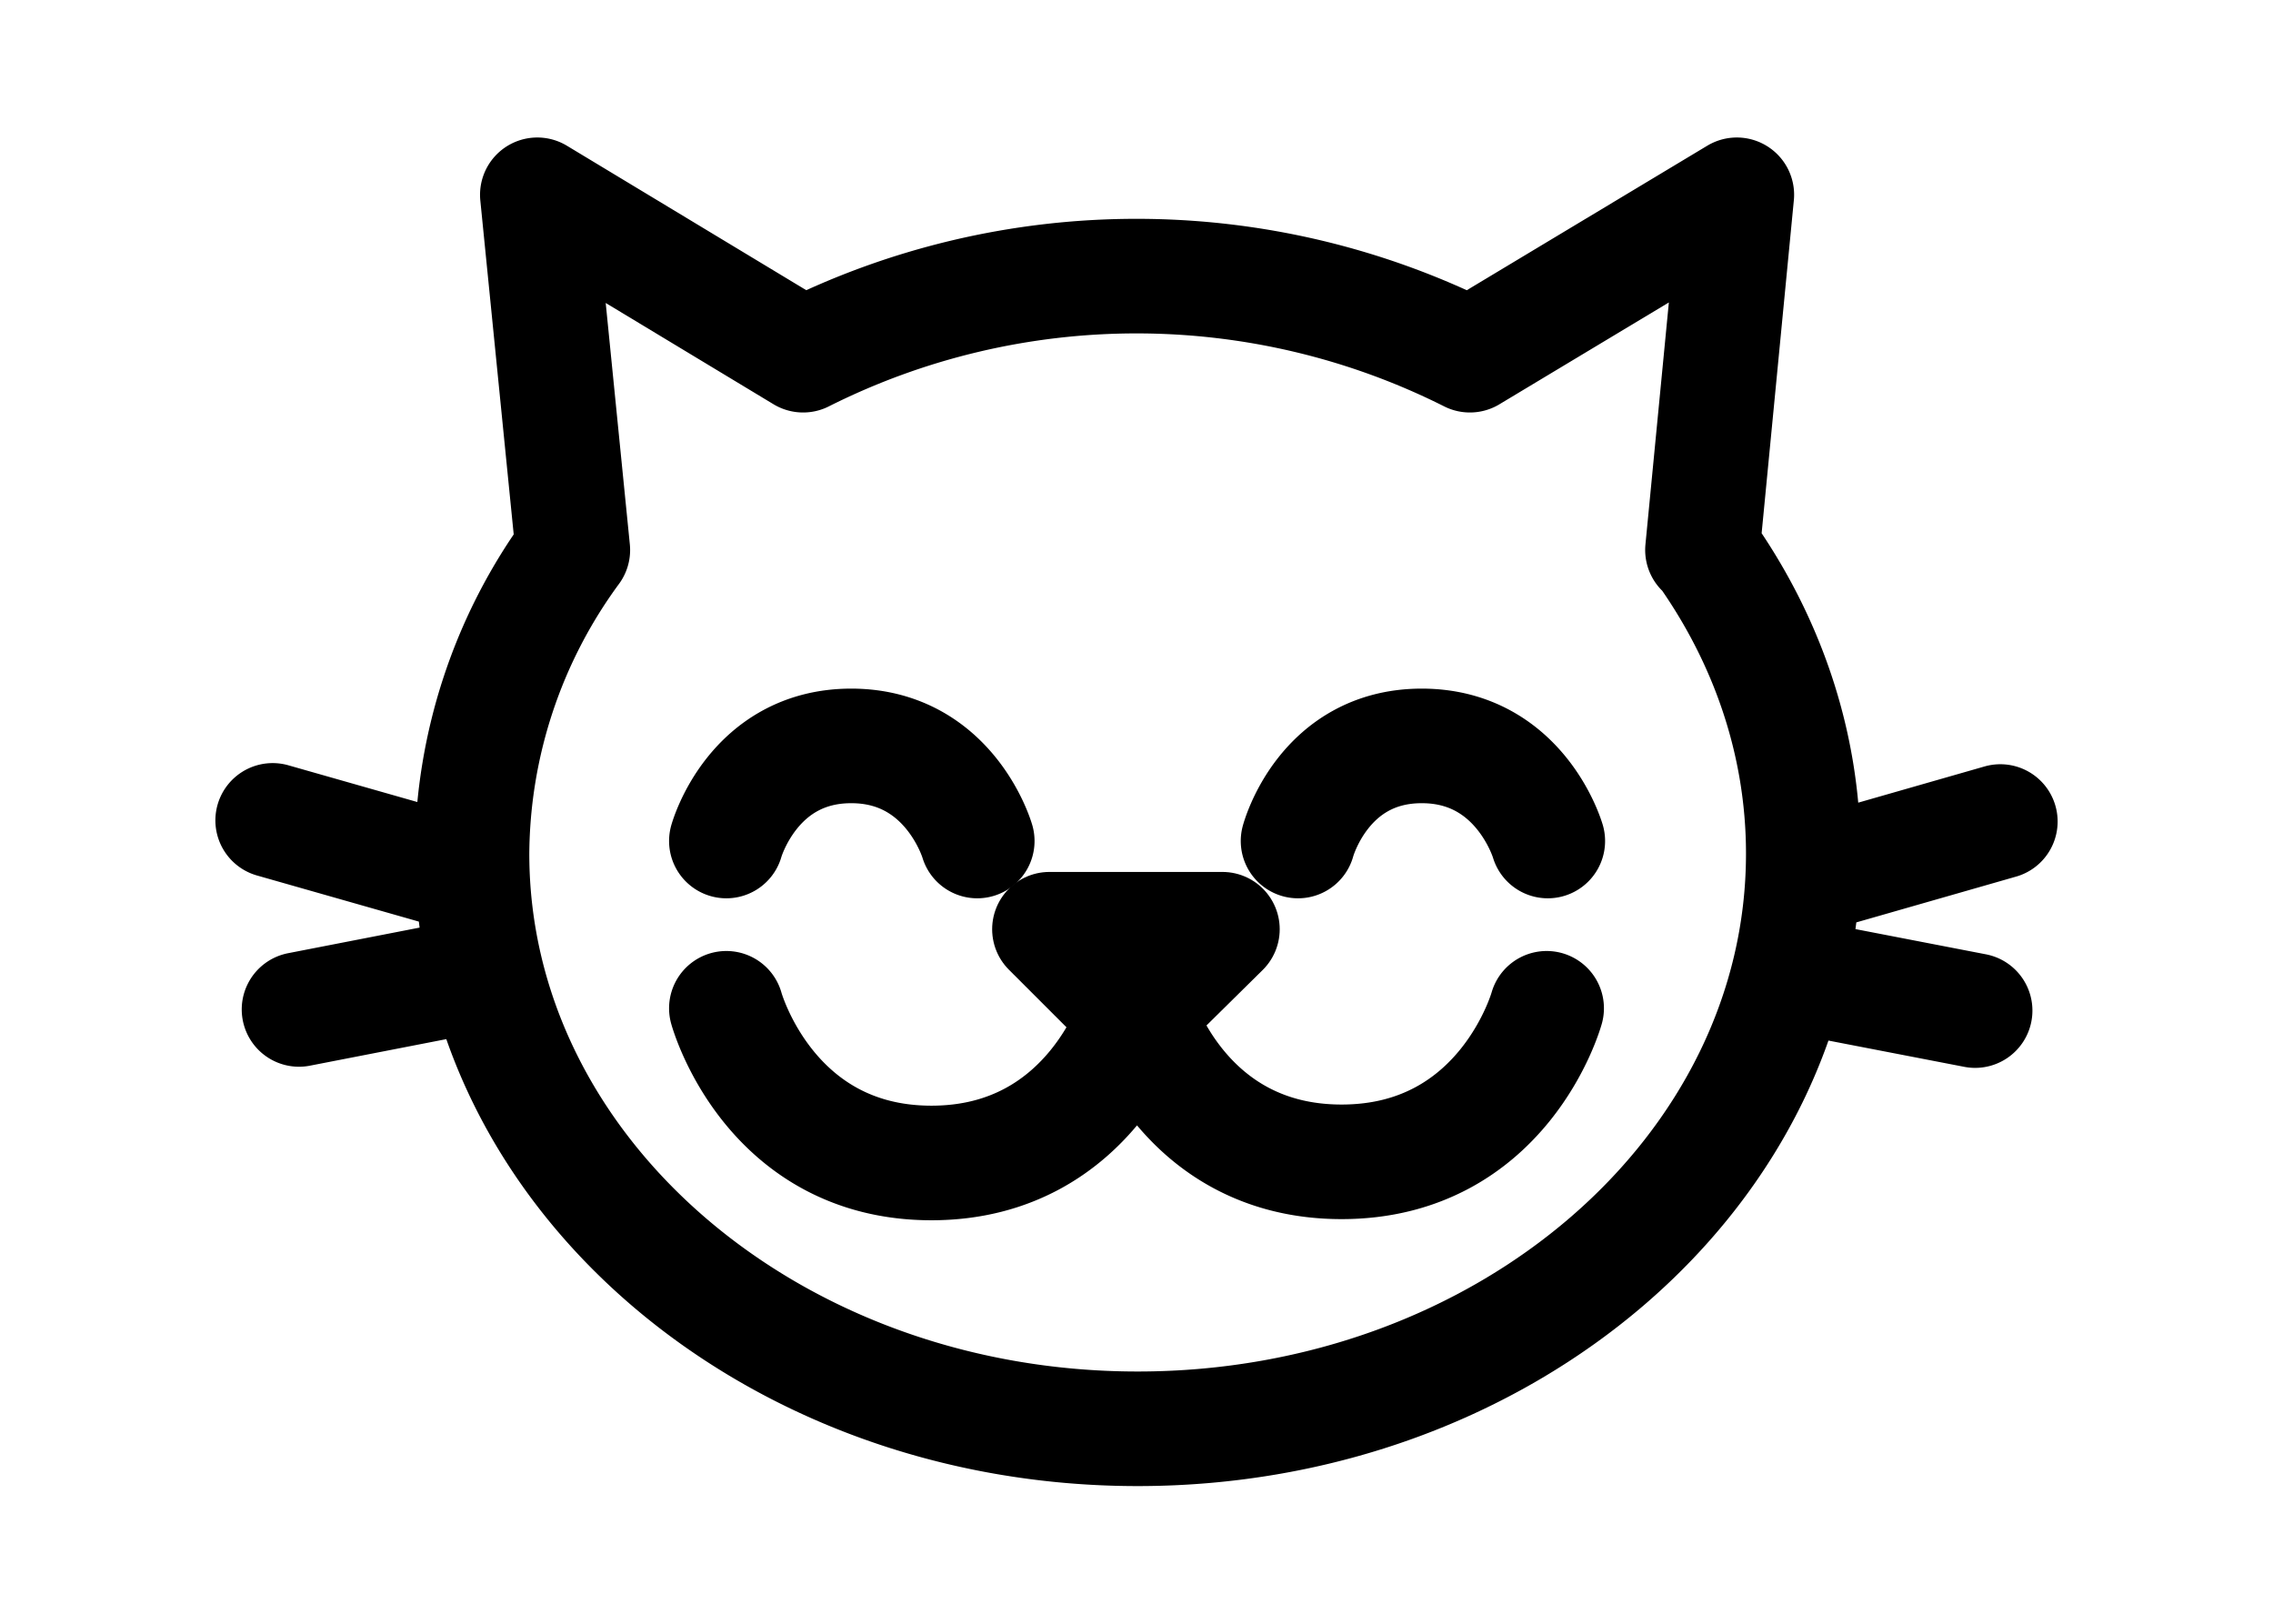 <svg xmlns="http://www.w3.org/2000/svg" viewBox="0 0 19.84 14.17"><path fill="none" stroke="#000" stroke-viewBox="0 0 .7" stroke-linecap="round" stroke-linejoin="round" stroke-miterlimit="10" d="M13.5 8.8s-.37 1.34-1.79 1.34S9.92 8.8 9.92 8.8m-3.58 0s.37 1.35 1.79 1.35 1.8-1.35 1.8-1.35m1.4-1.46s.22-.83 1.08-.83 1.1.83 1.1.83m-7.17 0s.23-.83 1.09-.83c.86 0 1.1.83 1.1.83m7.21 1.19l1.5.29m-1.42-1.18l1.64-.47M4.1 8.52l-1.49.29m1.42-1.18l-1.65-.47M14.86 4.8l.3-3.1-2.33 1.4a6.48 6.48 0 00-5.82 0L4.69 1.7 5 4.8a4.52 4.52 0 00-.88 2.65c0 2.77 2.6 5.02 5.81 5.02 3.21 0 5.81-2.25 5.81-5.02 0-.97-.32-1.88-.87-2.65z"/><path d="M9.16 8.11l.76.75.75-.75z"/><path fill="none" stroke="#000" stroke-viewBox="0 0 .7" stroke-linecap="round" stroke-linejoin="round" stroke-miterlimit="10" d="M10.67 8.11l-.76.75-.75-.75z"/></svg>

